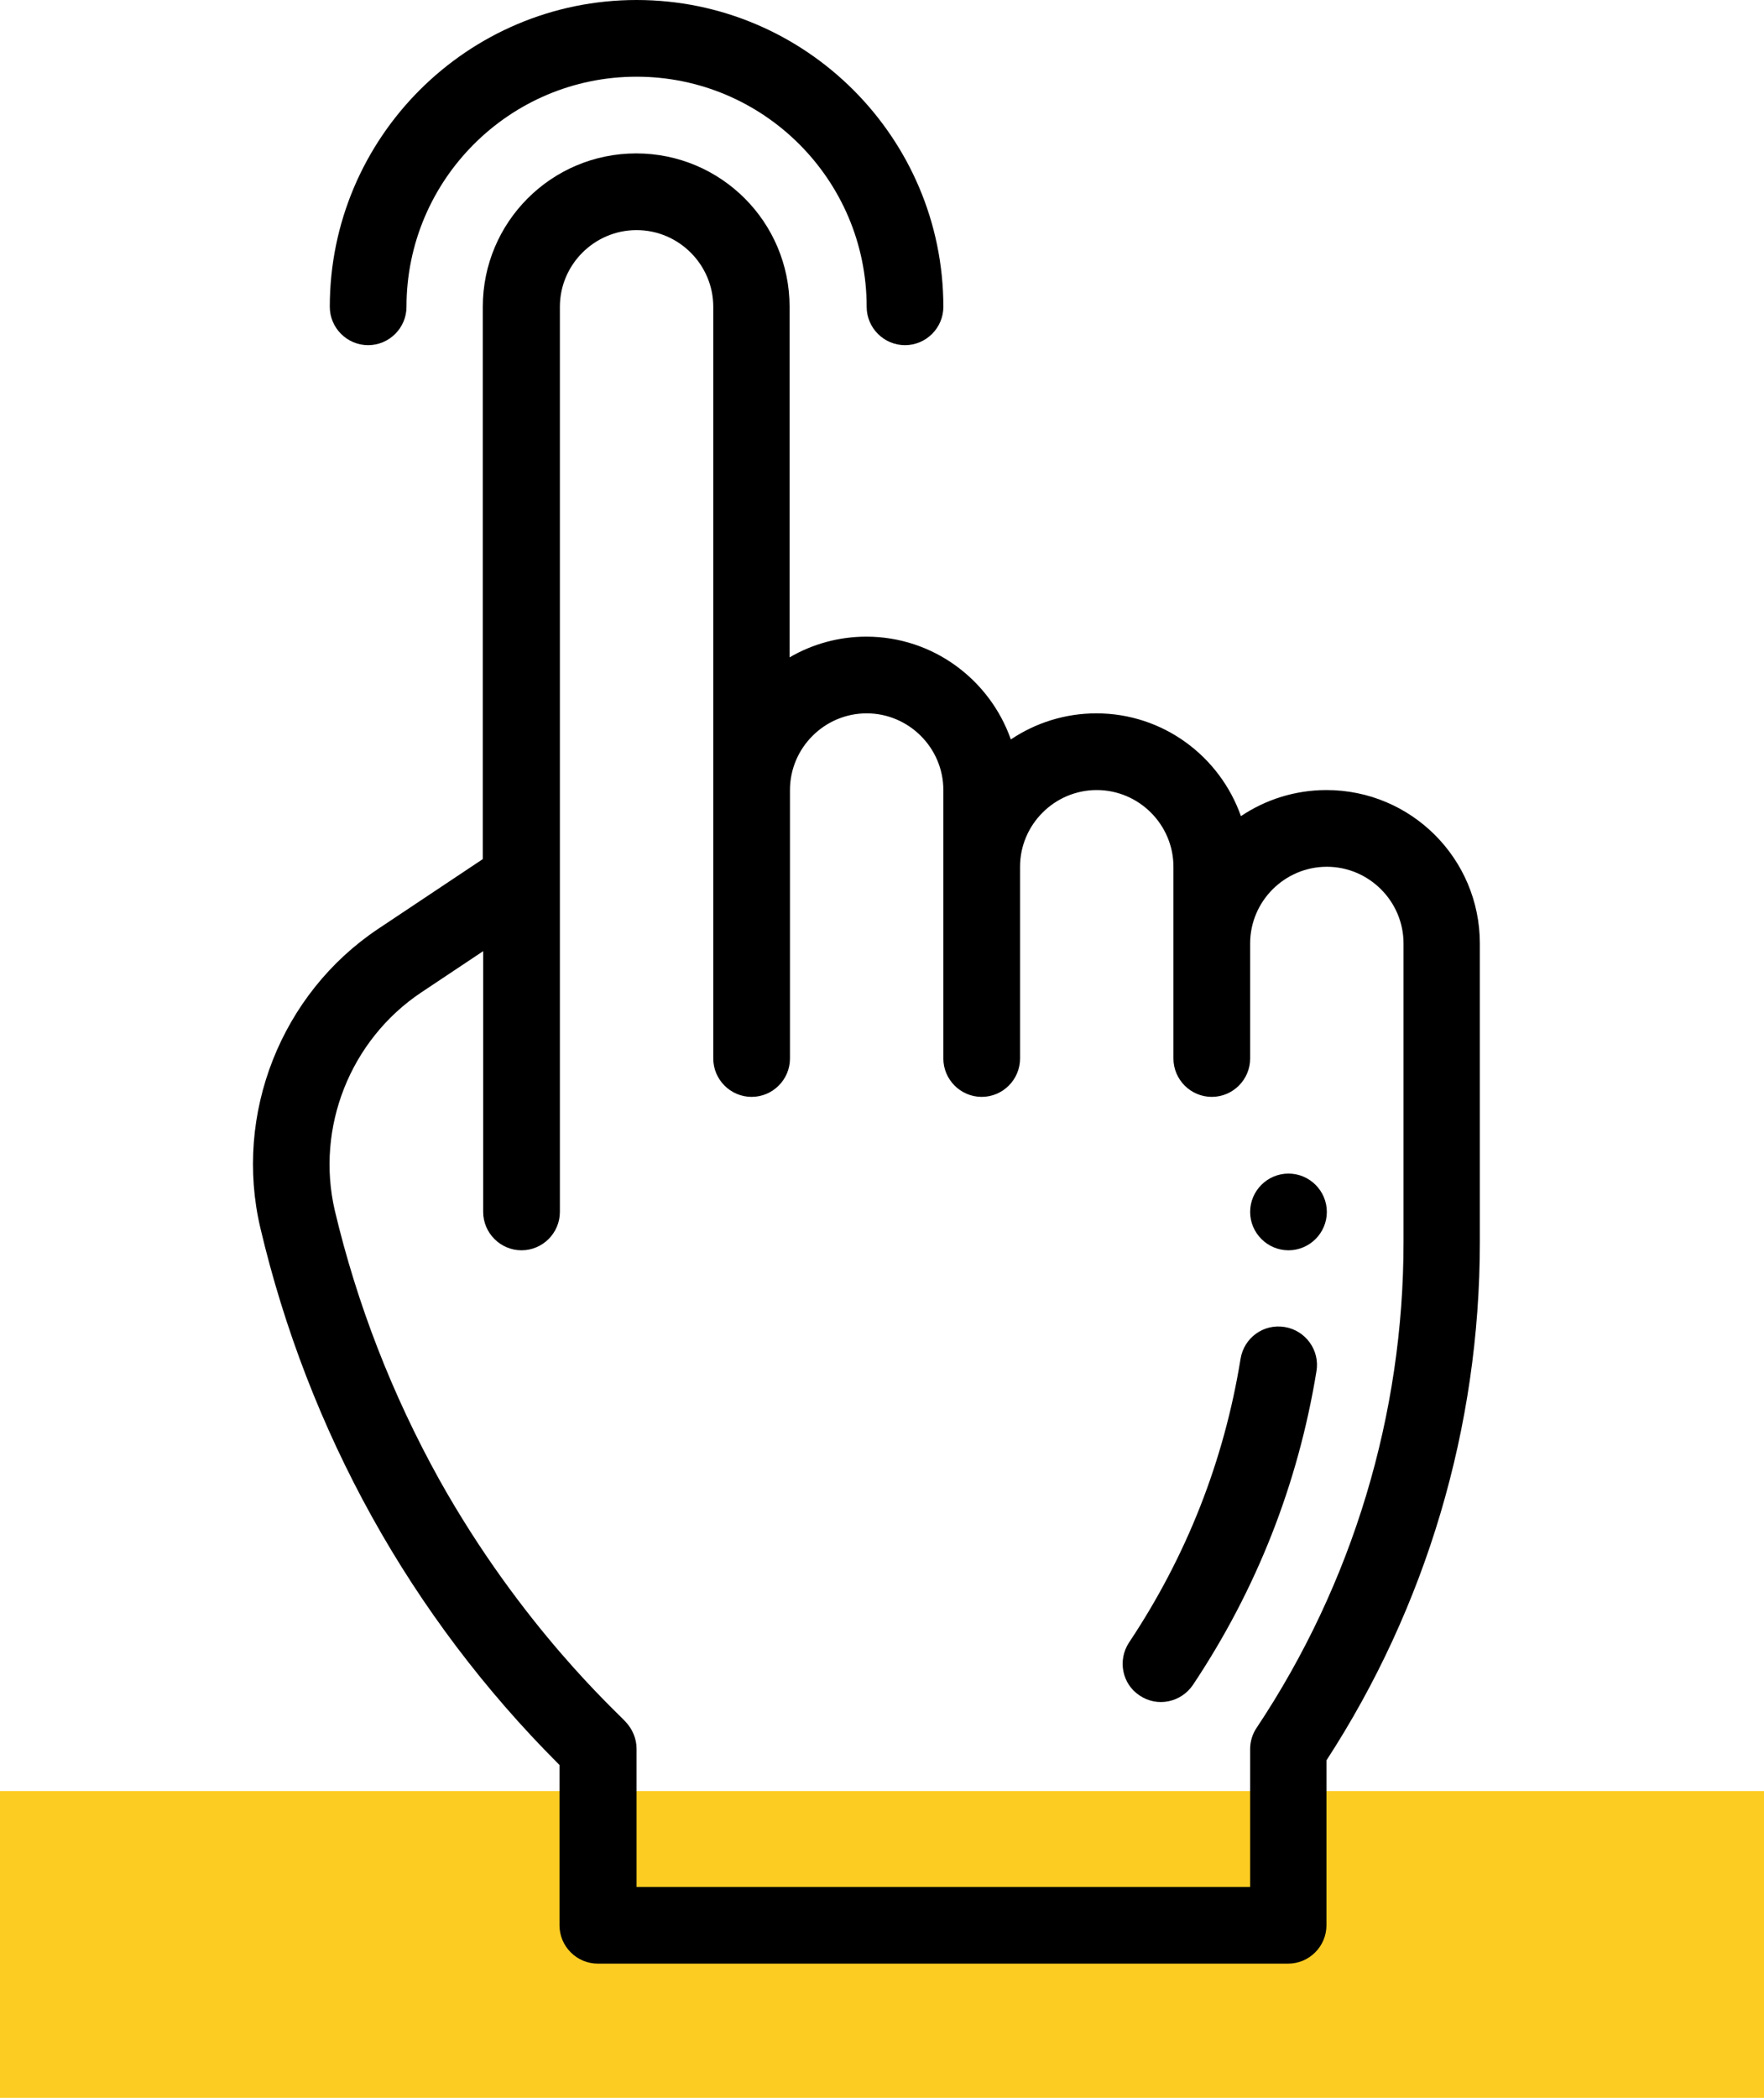 <?xml version="1.0" encoding="utf-8"?>
<!-- Generator: Adobe Illustrator 22.0.0, SVG Export Plug-In . SVG Version: 6.00 Build 0)  -->
<svg version="1.1" id="Layer_1" xmlns="http://www.w3.org/2000/svg" xmlns:xlink="http://www.w3.org/1999/xlink" x="0px" y="0px"
	 viewBox="0 0 460 547" style="enable-background:new 0 0 460 547;" xml:space="preserve">
<style type="text/css">
	.st0{fill:#FCCC22;}
</style>
<rect y="467" class="st0" width="460" height="80"/>
<path d="M336,326c5.5,0,10-4.5,10-10s-4.5-10-10-10s-10,4.5-10,10S330.5,326,336,326z"/>
<path d="M67.9,320.2c6.2,26.3,16,51.7,29.1,75.3c13.1,23.6,29.5,45.3,48.6,64.4l0.3,0.3V502c0,5.5,4.5,10,10,10h180
	c5.5,0,10-4.5,10-10v-43c26-40,40-86.9,40-135.1V246c0-22.1-17.9-40-40-40c-8.2,0-15.9,2.5-22.3,6.8c-5.5-15.6-20.3-26.8-37.7-26.8
	c-8.2,0-15.9,2.5-22.3,6.8c-5.5-15.6-20.3-26.8-37.7-26.8c-7.1,0-14,1.9-20,5.4V80c0-22.1-17.9-40-40-40s-40,17.9-40,40v144
	l-27.3,18.2C73.3,259.1,60.9,290.5,67.9,320.2z M109.8,258.8L126,248v68c0,5.5,4.5,10,10,10s10-4.5,10-10c0-7.3,0-230,0-236
	c0-11,9-20,20-20s20,9,20,20v196c0,5.5,4.5,10,10,10s10-4.5,10-10v-70c0-11,9-20,20-20s20,9,20,20v70c0,5.5,4.5,10,10,10
	s10-4.5,10-10v-50c0-11,9-20,20-20s20,9,20,20v50c0,5.5,4.5,10,10,10s10-4.5,10-10v-30c0-11,9-20,20-20s20,9,20,20v77.9
	c0,44.8-13.2,88.9-38.3,126.6c-1.1,1.6-1.7,3.6-1.7,5.5v36H166v-36c0-2.7-1.1-5.2-2.9-7.1c-2.1-2.4-27.1-24.7-48.6-63.2
	c-12.2-22-21.4-45.6-27.2-70.1C82.3,294,91.3,271.2,109.8,258.8z"/>
<path d="M297.2,442.1c4.6,3.1,10.8,1.8,13.9-2.8c16.6-24.9,27.4-52.4,32.2-81.8c0.9-5.4-2.8-10.6-8.3-11.5s-10.6,2.8-11.5,8.3
	c-4.3,26.6-14.1,51.5-29.1,74C291.4,432.9,292.6,439.1,297.2,442.1z"/>
<path d="M96,90c5.5,0,10-4.5,10-10c0-33.1,26.9-60,60-60s60,26.9,60,60c0,5.5,4.5,10,10,10s10-4.5,10-10c0-44.1-35.9-80-80-80
	S86,35.9,86,80C86,85.5,90.5,90,96,90z"/>
</svg>
